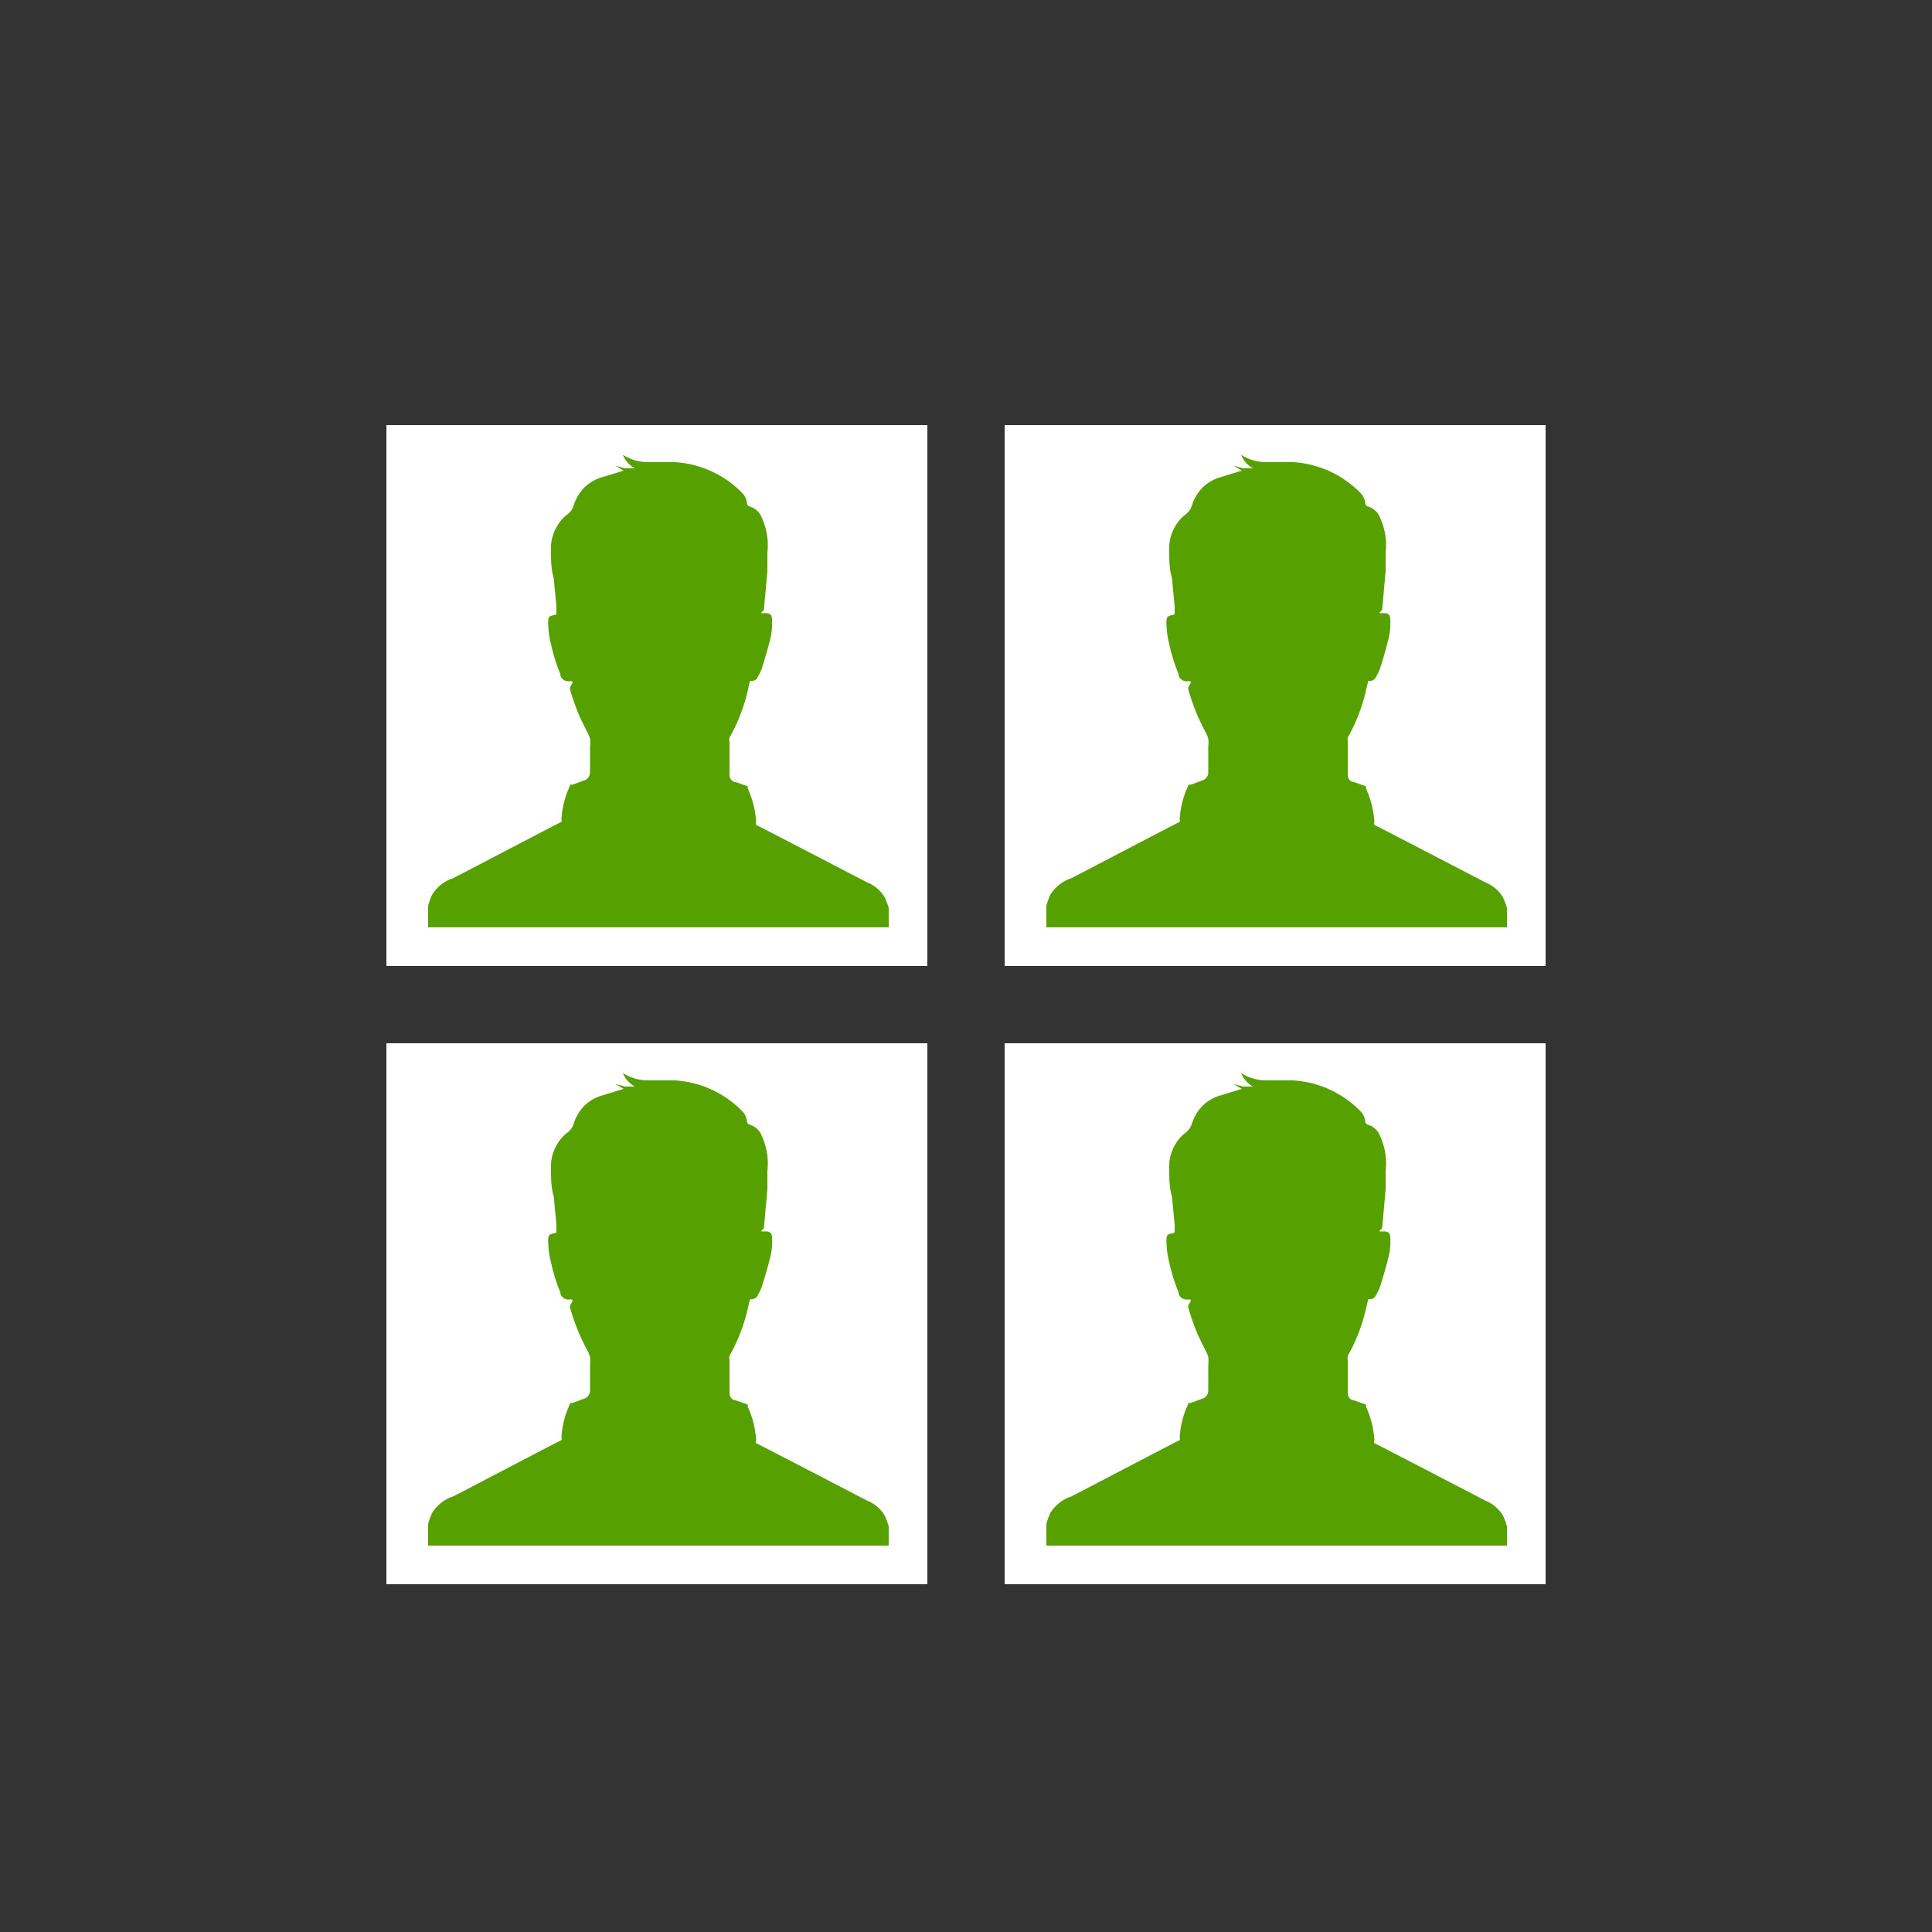 <svg id="Layer_1" data-name="Layer 1" xmlns="http://www.w3.org/2000/svg" viewBox="0 0 50 50"><rect x="0" y="0" width="50" height="50" fill="#333333" stroke="none"/><defs><style>.cls-1{fill:#fff;}.cls-2{fill:#56a000;}</style></defs><title>dock_icon_06</title><rect class="cls-1" x="26" y="27" width="14" height="14"/><path class="cls-2" d="M38.45,38.84c-.12-.06-2.69-1.4-2.88-1.49a.07.07,0,0,1,0-.07,2.49,2.49,0,0,0-.22-.88.1.1,0,0,0,0-.05l-.31-.11c-.08,0-.15-.07-.16-.17,0-.29,0-.58,0-.87a.27.27,0,0,1,0-.11l.09-.17a4.51,4.51,0,0,0,.37-1l.07-.3a.18.18,0,0,0,.21-.12,1.17,1.17,0,0,0,.1-.21c.07-.23.14-.46.2-.7a1.66,1.66,0,0,0,.06-.55c0-.14-.06-.18-.21-.17s0-.06,0-.09l.09-1c0-.16,0-.32,0-.48a1.68,1.68,0,0,0-.14-.89.48.48,0,0,0-.31-.3.1.1,0,0,1-.08-.1.42.42,0,0,0-.12-.25,2.66,2.66,0,0,0-1.75-.8l-.65,0a1.21,1.21,0,0,1-.69-.19.68.68,0,0,0,.31.35l-.26,0-.25-.07h0l.22.13-.62.19a1.1,1.1,0,0,0-.4.25,1.17,1.17,0,0,0-.27.45.46.46,0,0,1-.15.23,1,1,0,0,0-.29.33,1.1,1.1,0,0,0-.15.62c0,.24,0,.48.07.71l.07.73c0,.06,0,.12,0,.19s-.2,0-.21.16,0,.08,0,.12a2.14,2.14,0,0,0,.07.51,4.43,4.43,0,0,0,.24.77c0,.1.1.21.25.19s0,.12,0,.18.12.41.2.61.16.35.25.53a.76.76,0,0,1,.07.17.86.86,0,0,1,0,.2c0,.22,0,.45,0,.67a.22.22,0,0,1-.16.21l-.3.11a.1.1,0,0,0-.05,0l-.08.19a2.35,2.35,0,0,0-.15.71.06.06,0,0,1,0,.06c-.21.1-2.74,1.43-2.81,1.46a1,1,0,0,0-.54.43,1.84,1.84,0,0,0-.1.28V40H39v-.5a2.08,2.08,0,0,0-.1-.27A.93.93,0,0,0,38.45,38.84Z"/><rect class="cls-1" x="10" y="27" width="14" height="14"/><path class="cls-2" d="M22.45,38.84c-.12-.06-2.69-1.4-2.88-1.49a.07.07,0,0,1,0-.07,2.49,2.49,0,0,0-.22-.88.1.1,0,0,0,0-.05l-.31-.11c-.08,0-.15-.07-.16-.17,0-.29,0-.58,0-.87a.27.27,0,0,1,0-.11l.09-.17a4.51,4.51,0,0,0,.37-1l.07-.3a.18.18,0,0,0,.21-.12,1.17,1.17,0,0,0,.1-.21c.07-.23.14-.46.2-.7a1.66,1.66,0,0,0,.06-.55c0-.14-.06-.18-.21-.17s0-.06,0-.09l.09-1c0-.16,0-.32,0-.48a1.68,1.68,0,0,0-.14-.89.48.48,0,0,0-.31-.3.1.1,0,0,1-.08-.1.42.42,0,0,0-.12-.25,2.66,2.66,0,0,0-1.75-.8l-.65,0a1.21,1.21,0,0,1-.69-.19.68.68,0,0,0,.31.35l-.26,0-.25-.07h0l.22.13-.62.19a1.1,1.1,0,0,0-.4.25,1.17,1.17,0,0,0-.27.45.46.46,0,0,1-.15.23,1,1,0,0,0-.29.33,1.1,1.1,0,0,0-.15.62c0,.24,0,.48.07.71l.07.73c0,.06,0,.12,0,.19s-.2,0-.21.16,0,.08,0,.12a2.14,2.14,0,0,0,.07.51,4.43,4.43,0,0,0,.24.77c0,.1.1.21.25.19s0,.12,0,.18.12.41.2.61.16.35.25.53a.76.76,0,0,1,.07.17.86.86,0,0,1,0,.2c0,.22,0,.45,0,.67a.22.22,0,0,1-.16.21l-.3.11a.1.1,0,0,0-.05,0l-.08.19a2.35,2.35,0,0,0-.15.71.06.06,0,0,1,0,.06c-.21.1-2.74,1.43-2.81,1.46a1,1,0,0,0-.54.43,1.84,1.84,0,0,0-.1.28V40H23v-.5a2.08,2.08,0,0,0-.1-.27A.93.93,0,0,0,22.45,38.84Z"/><rect class="cls-1" x="10" y="11" width="14" height="14"/><path class="cls-2" d="M22.45,22.84c-.12-.06-2.69-1.4-2.88-1.49a.07.07,0,0,1,0-.07,2.49,2.49,0,0,0-.22-.88.1.1,0,0,0,0-.05l-.31-.11c-.08,0-.15-.07-.16-.17,0-.29,0-.58,0-.87a.27.27,0,0,1,0-.11l.09-.17a4.51,4.51,0,0,0,.37-1l.07-.3a.18.18,0,0,0,.21-.12,1.17,1.17,0,0,0,.1-.21c.07-.23.14-.46.2-.7a1.66,1.66,0,0,0,.06-.55c0-.14-.06-.18-.21-.17s0-.06,0-.09l.09-1c0-.16,0-.32,0-.48a1.68,1.68,0,0,0-.14-.89.48.48,0,0,0-.31-.3.1.1,0,0,1-.08-.1.42.42,0,0,0-.12-.25,2.66,2.66,0,0,0-1.75-.8l-.65,0a1.21,1.21,0,0,1-.69-.19.68.68,0,0,0,.31.35l-.26,0-.25-.07h0l.22.13-.62.19a1.1,1.1,0,0,0-.4.25,1.17,1.17,0,0,0-.27.45.46.46,0,0,1-.15.23,1,1,0,0,0-.29.33,1.1,1.1,0,0,0-.15.62c0,.24,0,.48.07.71l.07.73c0,.06,0,.12,0,.19s-.2,0-.21.16,0,.08,0,.12a2.14,2.14,0,0,0,.07.51,4.43,4.43,0,0,0,.24.77c0,.1.1.21.25.19s0,.12,0,.18.12.41.2.61.16.35.25.53a.76.76,0,0,1,.07.17.86.86,0,0,1,0,.2c0,.22,0,.45,0,.67a.22.22,0,0,1-.16.21l-.3.11a.1.1,0,0,0-.05,0l-.08.19a2.35,2.35,0,0,0-.15.71.06.06,0,0,1,0,.06c-.21.1-2.74,1.43-2.81,1.46a1,1,0,0,0-.54.43,1.84,1.84,0,0,0-.1.28V24H23v-.5a2.08,2.08,0,0,0-.1-.27A.93.93,0,0,0,22.45,22.84Z"/><rect class="cls-1" x="26" y="11" width="14" height="14"/><path class="cls-2" d="M38.45,22.84c-.12-.06-2.69-1.4-2.88-1.49a.07.07,0,0,1,0-.07,2.49,2.49,0,0,0-.22-.88.1.1,0,0,0,0-.05l-.31-.11c-.08,0-.15-.07-.16-.17,0-.29,0-.58,0-.87a.27.27,0,0,1,0-.11l.09-.17a4.51,4.51,0,0,0,.37-1l.07-.3a.18.18,0,0,0,.21-.12,1.17,1.17,0,0,0,.1-.21c.07-.23.14-.46.2-.7a1.66,1.66,0,0,0,.06-.55c0-.14-.06-.18-.21-.17s0-.06,0-.09l.09-1c0-.16,0-.32,0-.48a1.68,1.68,0,0,0-.14-.89.48.48,0,0,0-.31-.3.1.1,0,0,1-.08-.1.42.42,0,0,0-.12-.25,2.66,2.66,0,0,0-1.75-.8l-.65,0a1.21,1.21,0,0,1-.69-.19.68.68,0,0,0,.31.35l-.26,0-.25-.07h0l.22.13-.62.19a1.1,1.1,0,0,0-.4.25,1.17,1.17,0,0,0-.27.45.46.46,0,0,1-.15.23,1,1,0,0,0-.29.33,1.1,1.1,0,0,0-.15.62c0,.24,0,.48.07.71l.07.73c0,.06,0,.12,0,.19s-.2,0-.21.16,0,.08,0,.12a2.14,2.14,0,0,0,.07.51,4.43,4.43,0,0,0,.24.77c0,.1.1.21.25.19s0,.12,0,.18.12.41.2.61.16.35.25.53a.76.76,0,0,1,.07.17.86.86,0,0,1,0,.2c0,.22,0,.45,0,.67a.22.22,0,0,1-.16.21l-.3.11a.1.1,0,0,0-.05,0l-.08.19a2.35,2.35,0,0,0-.15.71.06.06,0,0,1,0,.06c-.21.1-2.74,1.43-2.81,1.46a1,1,0,0,0-.54.43,1.84,1.84,0,0,0-.1.28V24H39v-.5a2.08,2.08,0,0,0-.1-.27A.93.93,0,0,0,38.45,22.84Z"/></svg>